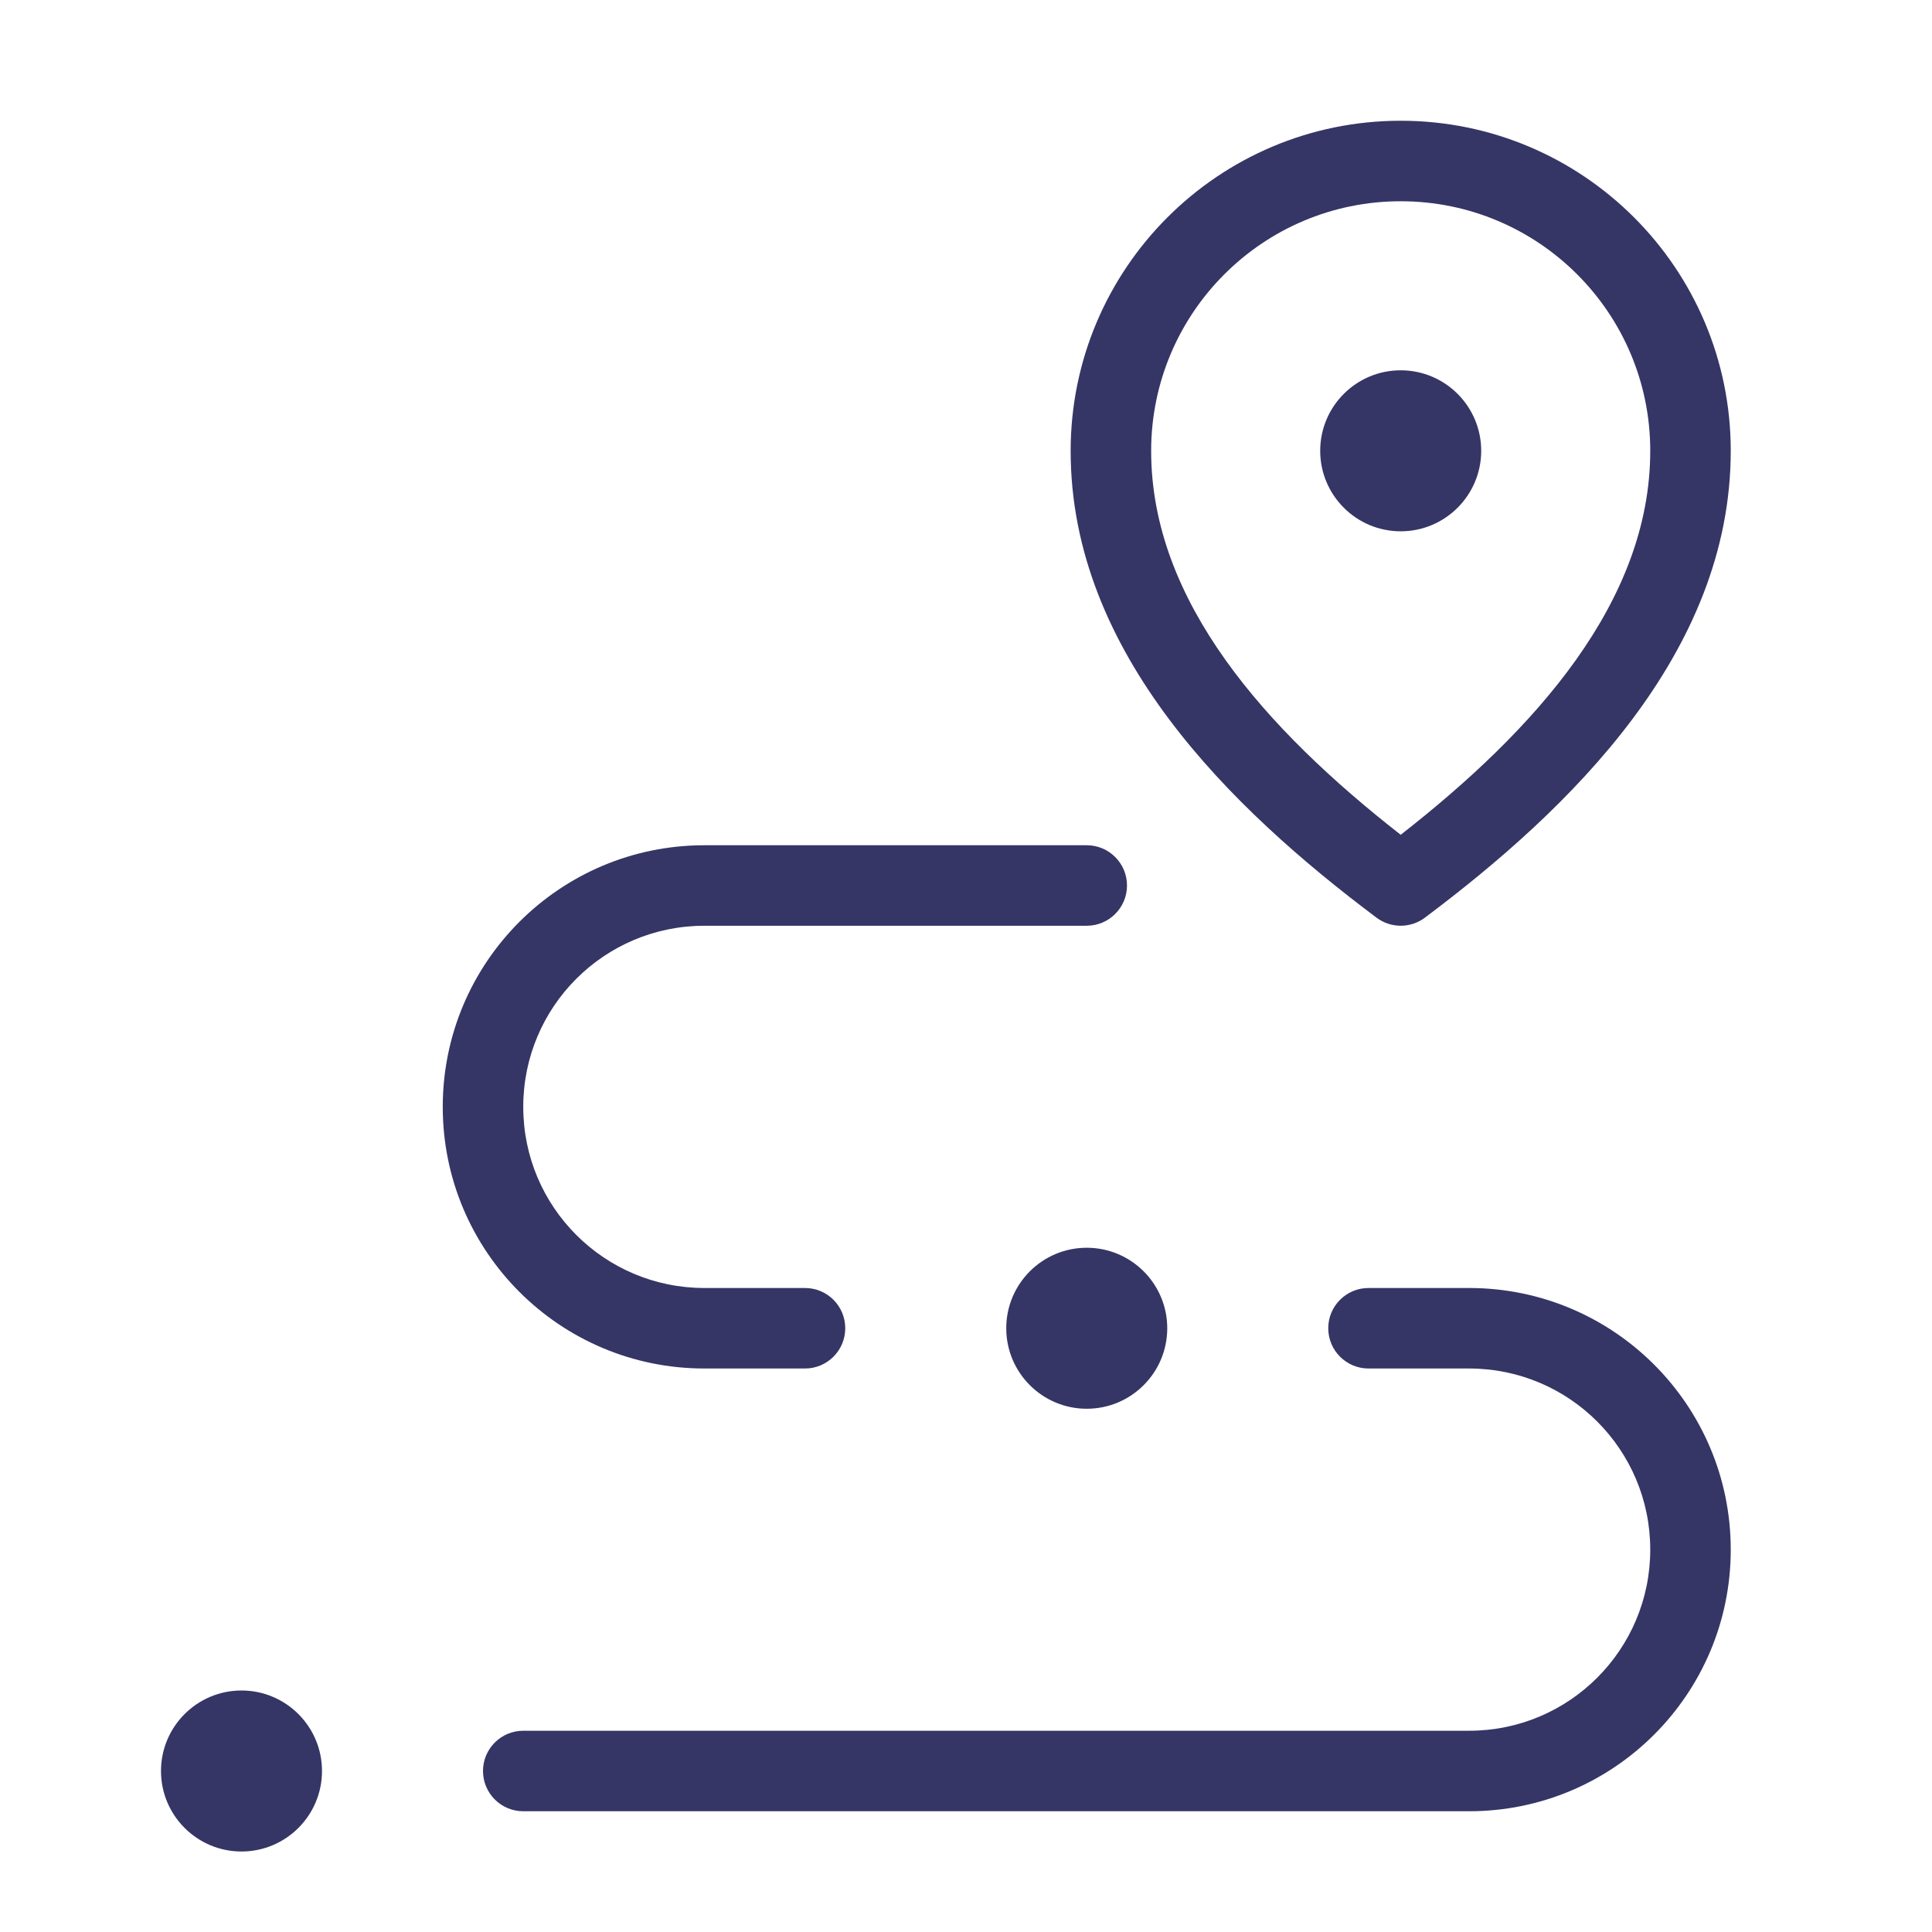 <svg width="24" height="24" viewBox="0 0 24 24" fill="none" xmlns="http://www.w3.org/2000/svg">
<path d="M16.4 5.6C16.4 5.048 16.848 4.6 17.4 4.6C17.952 4.6 18.4 5.048 18.4 5.6C18.4 6.152 17.952 6.6 17.4 6.6C16.848 6.6 16.4 6.152 16.4 5.6Z" fill="#353566"/>
<path fill-rule="evenodd" clip-rule="evenodd" d="M13.3 5.602C13.3 3.338 15.135 1.5 17.4 1.5C19.664 1.5 21.5 3.336 21.5 5.6C21.5 8.117 19.5 10.05 17.7 11.4C17.522 11.533 17.278 11.533 17.1 11.4C15.3 10.05 13.3 8.117 13.3 5.602ZM17.4 2.5C15.688 2.5 14.3 3.889 14.3 5.602C14.3 7.472 15.726 9.062 17.4 10.37C19.074 9.063 20.5 7.472 20.5 5.6C20.5 3.888 19.112 2.5 17.4 2.5Z" fill="#353566"/>
<path d="M13.5 10.5C13.776 10.5 14 10.724 14 11C14 11.276 13.776 11.5 13.5 11.5H8.75C7.507 11.5 6.5 12.507 6.5 13.75C6.5 14.993 7.507 16 8.75 16H10C10.276 16 10.5 16.224 10.5 16.5C10.5 16.776 10.276 17 10 17H8.75C6.955 17 5.5 15.545 5.5 13.75C5.5 11.955 6.955 10.5 8.75 10.5H13.5Z" fill="#353566"/>
<path d="M20.5 19.25C20.5 18.007 19.493 17 18.25 17H17C16.724 17 16.5 16.776 16.5 16.5C16.5 16.224 16.724 16 17 16H18.25C20.045 16 21.5 17.455 21.5 19.25C21.5 21.045 20.045 22.5 18.25 22.5H6.5C6.224 22.5 6 22.276 6 22C6 21.724 6.224 21.5 6.5 21.5H18.25C19.493 21.5 20.5 20.493 20.5 19.25Z" fill="#353566"/>
<path d="M12.5 16.5C12.5 15.948 12.948 15.5 13.5 15.5C14.052 15.5 14.5 15.948 14.5 16.5C14.5 17.052 14.052 17.5 13.5 17.5C12.948 17.5 12.5 17.052 12.5 16.5Z" fill="#353566"/>
<path d="M3 21C2.448 21 2 21.448 2 22C2 22.552 2.448 23 3 23C3.552 23 4 22.552 4 22C4 21.448 3.552 21 3 21Z" fill="#353566"/>
</svg>

